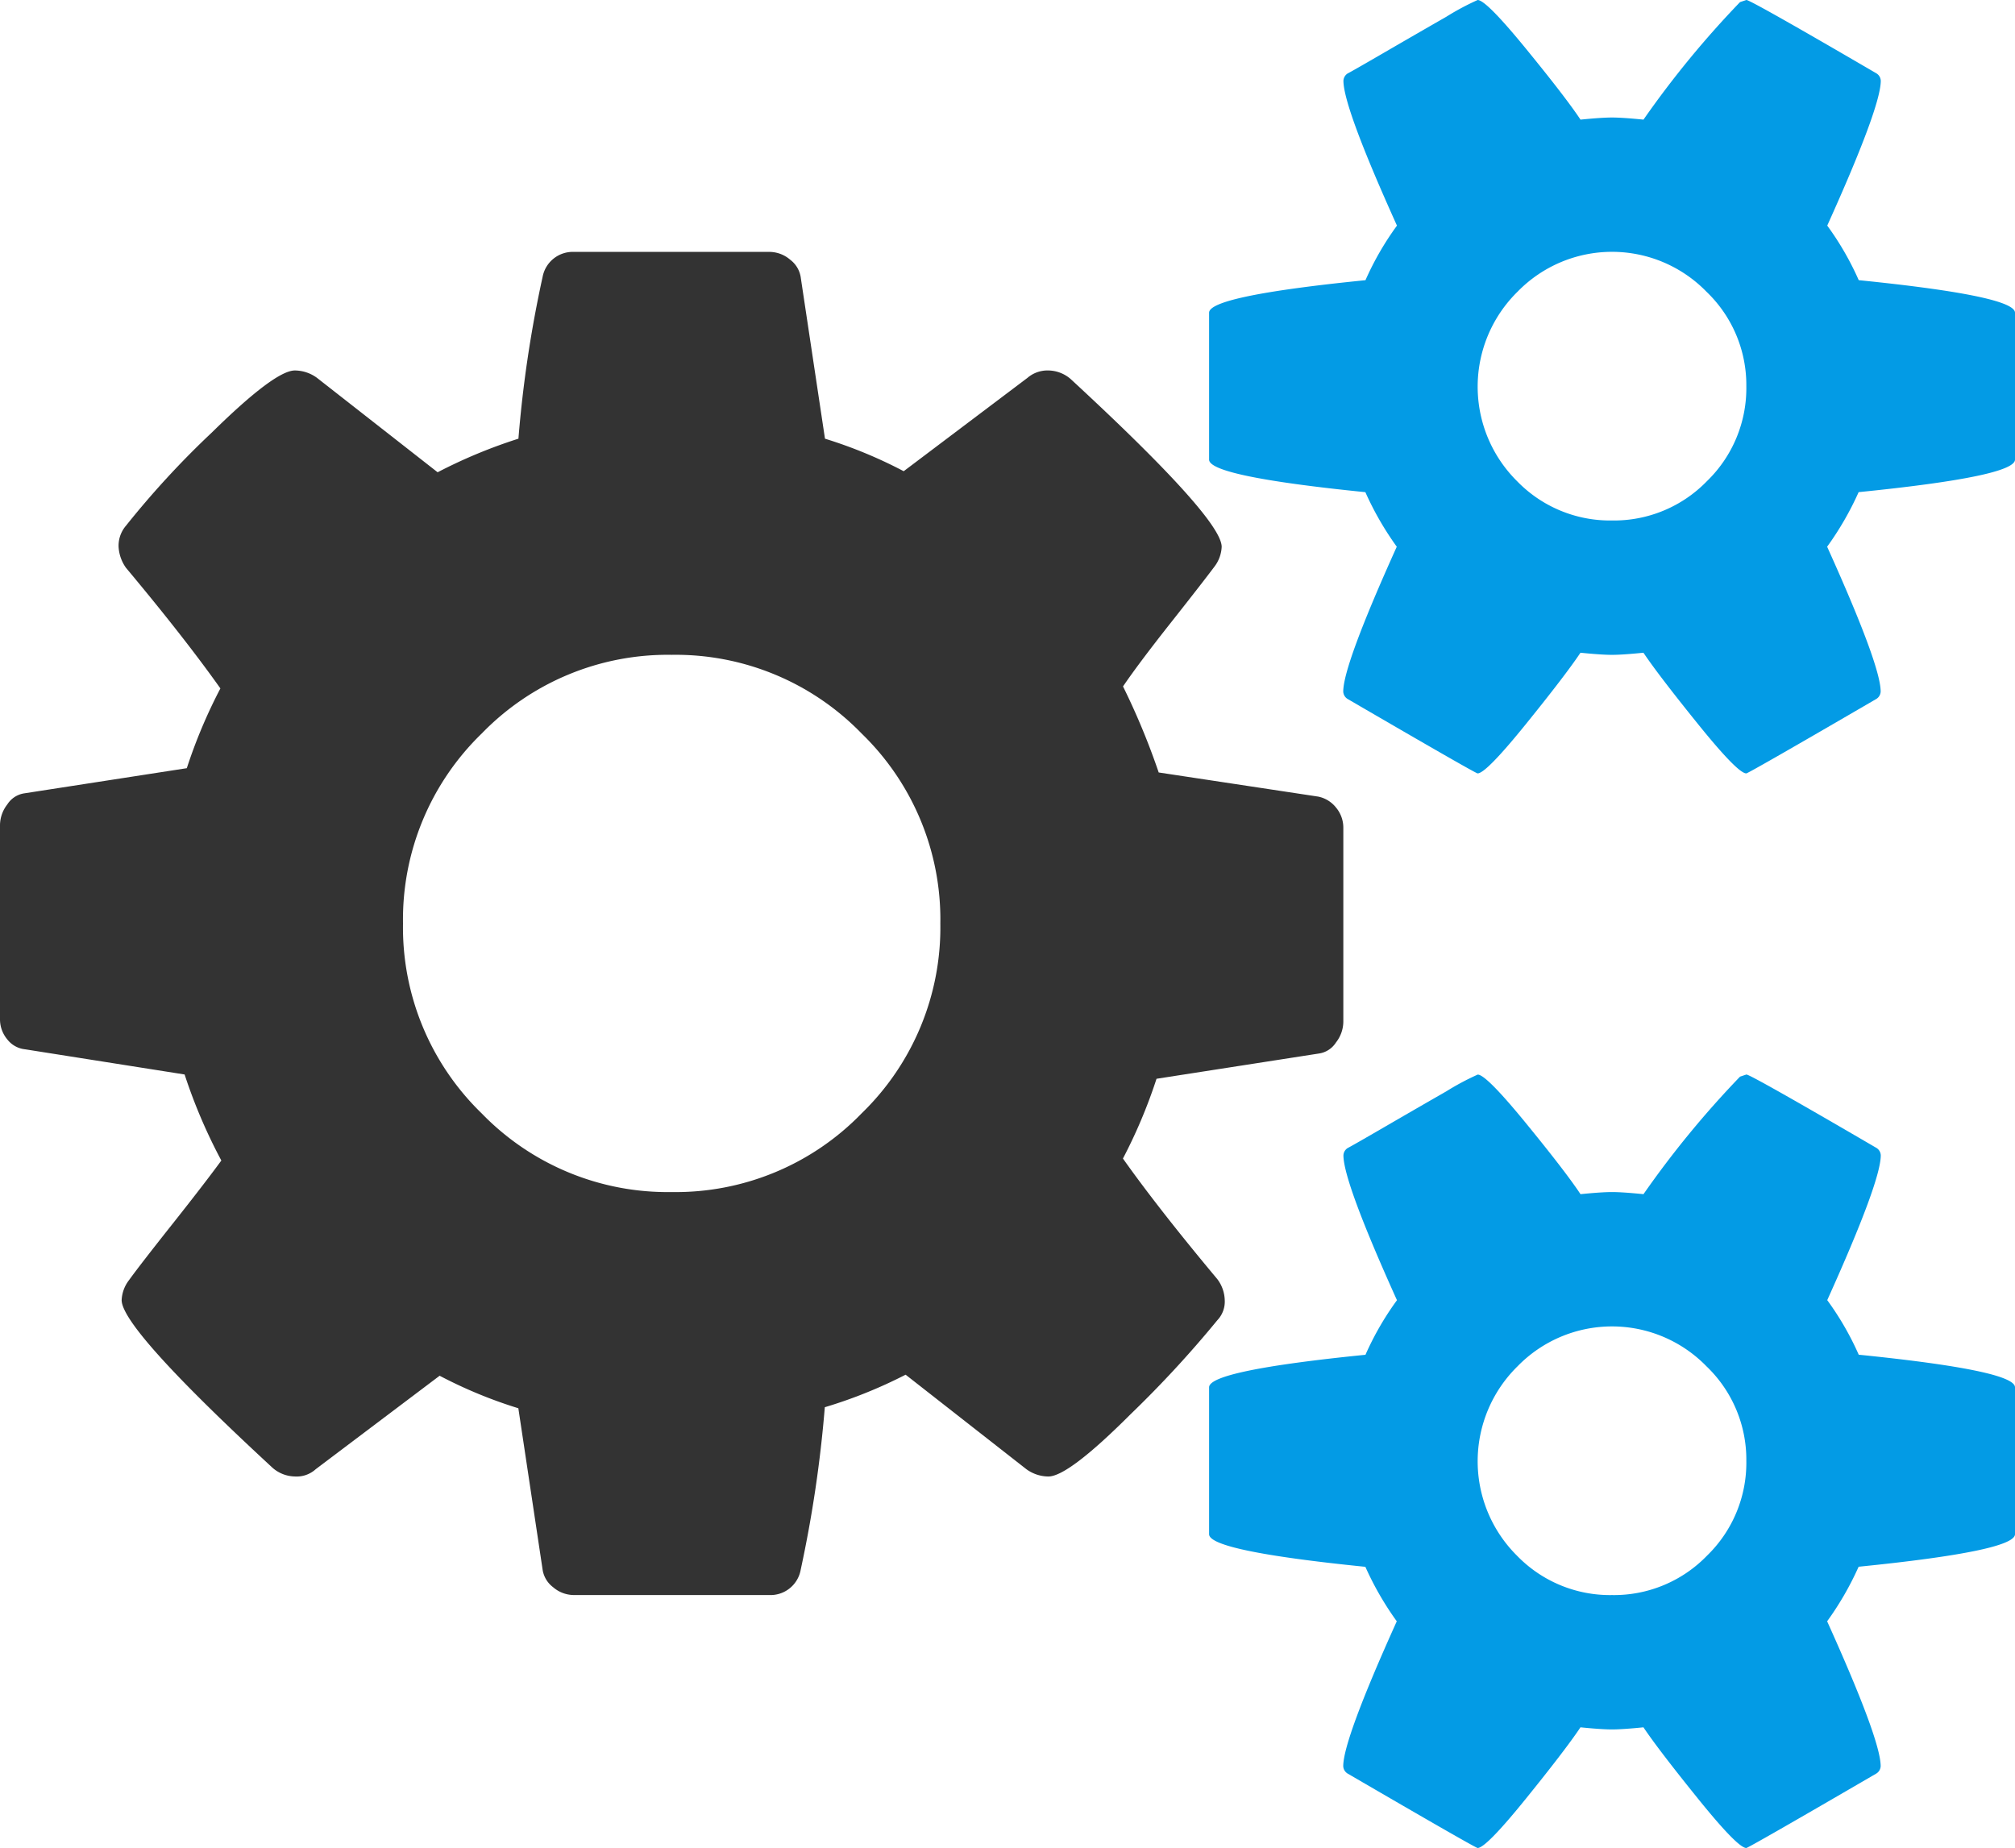 <svg xmlns="http://www.w3.org/2000/svg" width="95.159" height="87.279" viewBox="0 0 95.159 87.279">
  <g id="cogs" transform="translate(-492.549 -1632.72)">
    <path id="cogs-2" data-name="cogs" d="M-19.592,59.615a12.224,12.224,0,0,0-3.717-8.971,12.224,12.224,0,0,0-8.971-3.717,12.224,12.224,0,0,0-8.971,3.717,12.224,12.224,0,0,0-3.717,8.971,12.224,12.224,0,0,0,3.717,8.971A12.224,12.224,0,0,0-32.28,72.3a12.224,12.224,0,0,0,8.971-3.717A12.224,12.224,0,0,0-19.592,59.615ZM-.561,55.1v9.169a1.613,1.613,0,0,1-.347.966,1.151,1.151,0,0,1-.793.52L-9.383,66.95a24.428,24.428,0,0,1-1.586,3.767q1.685,2.379,4.461,5.7a1.72,1.72,0,0,1,.347.991,1.272,1.272,0,0,1-.347.942A51.75,51.75,0,0,1-10.6,82.785q-2.949,2.949-3.891,2.949a1.787,1.787,0,0,1-1.041-.347l-5.7-4.461a22.472,22.472,0,0,1-3.816,1.536,59.006,59.006,0,0,1-1.14,7.682,1.45,1.45,0,0,1-1.487,1.189H-36.89a1.511,1.511,0,0,1-.991-.372,1.278,1.278,0,0,1-.5-.867l-1.14-7.583a21.738,21.738,0,0,1-3.717-1.536l-5.848,4.411a1.341,1.341,0,0,1-.991.347,1.644,1.644,0,0,1-1.041-.4q-7.137-6.592-7.137-7.93a1.661,1.661,0,0,1,.347-.942q.5-.694,2.032-2.627t2.329-3.023a25.35,25.35,0,0,1-1.735-4.064l-7.533-1.189a1.222,1.222,0,0,1-.843-.471A1.477,1.477,0,0,1-64,64.125V54.956a1.613,1.613,0,0,1,.347-.966,1.151,1.151,0,0,1,.793-.52l7.682-1.189a24.428,24.428,0,0,1,1.586-3.767q-1.685-2.379-4.461-5.7a1.89,1.89,0,0,1-.347-.991,1.451,1.451,0,0,1,.347-.991,42.144,42.144,0,0,1,4.064-4.411q2.974-2.924,3.915-2.924a1.787,1.787,0,0,1,1.041.347l5.7,4.461a24.112,24.112,0,0,1,3.816-1.586,56.993,56.993,0,0,1,1.14-7.633,1.45,1.45,0,0,1,1.487-1.189h9.219a1.511,1.511,0,0,1,.991.372,1.278,1.278,0,0,1,.5.867l1.14,7.583a21.737,21.737,0,0,1,3.717,1.536l5.848-4.411a1.451,1.451,0,0,1,.991-.347,1.644,1.644,0,0,1,1.041.4q7.137,6.592,7.137,7.93a1.661,1.661,0,0,1-.347.942q-.595.793-2.082,2.676t-2.23,2.974a33.826,33.826,0,0,1,1.685,4.064l7.533,1.14a1.436,1.436,0,0,1,.843.52A1.477,1.477,0,0,1-.561,55.1Z" transform="translate(556.549 1616.72)" fill="#333"/>
    <path id="cogs-3" data-name="cogs" d="M18.471,84.99a6.1,6.1,0,0,0-1.883-4.461,6.224,6.224,0,0,0-8.921,0,6.282,6.282,0,0,0-.025,8.946,6.112,6.112,0,0,0,4.485,1.859,6.112,6.112,0,0,0,4.485-1.859A6.112,6.112,0,0,0,18.471,84.99Zm0-50.752a6.1,6.1,0,0,0-1.883-4.461,6.224,6.224,0,0,0-8.921,0,6.282,6.282,0,0,0-.025,8.946,6.112,6.112,0,0,0,4.485,1.859,6.112,6.112,0,0,0,4.485-1.859A6.112,6.112,0,0,0,18.471,34.239ZM31.159,81.521V88.46q0,.793-7.385,1.536a14.449,14.449,0,0,1-1.487,2.577q2.528,5.6,2.528,6.84a.429.429,0,0,1-.2.347q-6.047,3.519-6.146,3.519-.4,0-2.28-2.329t-2.577-3.37q-.991.1-1.487.1t-1.487-.1q-.694,1.041-2.577,3.37t-2.28,2.329q-.1,0-6.146-3.519a.429.429,0,0,1-.2-.347q0-1.239,2.528-6.84A14.45,14.45,0,0,1,.48,90Q-6.9,89.253-6.9,88.46V81.521q0-.793,7.385-1.536a13.849,13.849,0,0,1,1.487-2.577q-2.528-5.6-2.528-6.84a.429.429,0,0,1,.2-.347q.2-.1,1.735-.991T4.3,67.545a12.181,12.181,0,0,1,1.487-.793q.4,0,2.28,2.3T10.64,72.4q.991-.1,1.487-.1t1.487.1a45.6,45.6,0,0,1,4.56-5.551l.3-.1q.2,0,6.146,3.469a.429.429,0,0,1,.2.347q0,1.239-2.528,6.84a13.849,13.849,0,0,1,1.487,2.577Q31.159,80.728,31.159,81.521Zm0-50.752v6.939q0,.793-7.385,1.536a14.45,14.45,0,0,1-1.487,2.577q2.528,5.6,2.528,6.84a.429.429,0,0,1-.2.347q-6.047,3.519-6.146,3.519-.4,0-2.28-2.329t-2.577-3.37q-.991.1-1.487.1t-1.487-.1q-.694,1.041-2.577,3.37t-2.28,2.329q-.1,0-6.146-3.519a.429.429,0,0,1-.2-.347q0-1.239,2.528-6.84A14.45,14.45,0,0,1,.48,39.245Q-6.9,38.5-6.9,37.708V30.769q0-.793,7.385-1.536a13.849,13.849,0,0,1,1.487-2.577q-2.528-5.6-2.528-6.84a.429.429,0,0,1,.2-.347q.2-.1,1.735-.991T4.3,16.793A12.18,12.18,0,0,1,5.783,16q.4,0,2.28,2.3T10.64,21.65q.991-.1,1.487-.1t1.487.1a45.6,45.6,0,0,1,4.56-5.551l.3-.1q.2,0,6.146,3.469a.429.429,0,0,1,.2.347q0,1.239-2.528,6.84a13.848,13.848,0,0,1,1.487,2.577Q31.159,29.977,31.159,30.769Z" transform="translate(556.549 1616.72)" fill="#039be5"/>
  </g>
</svg>
